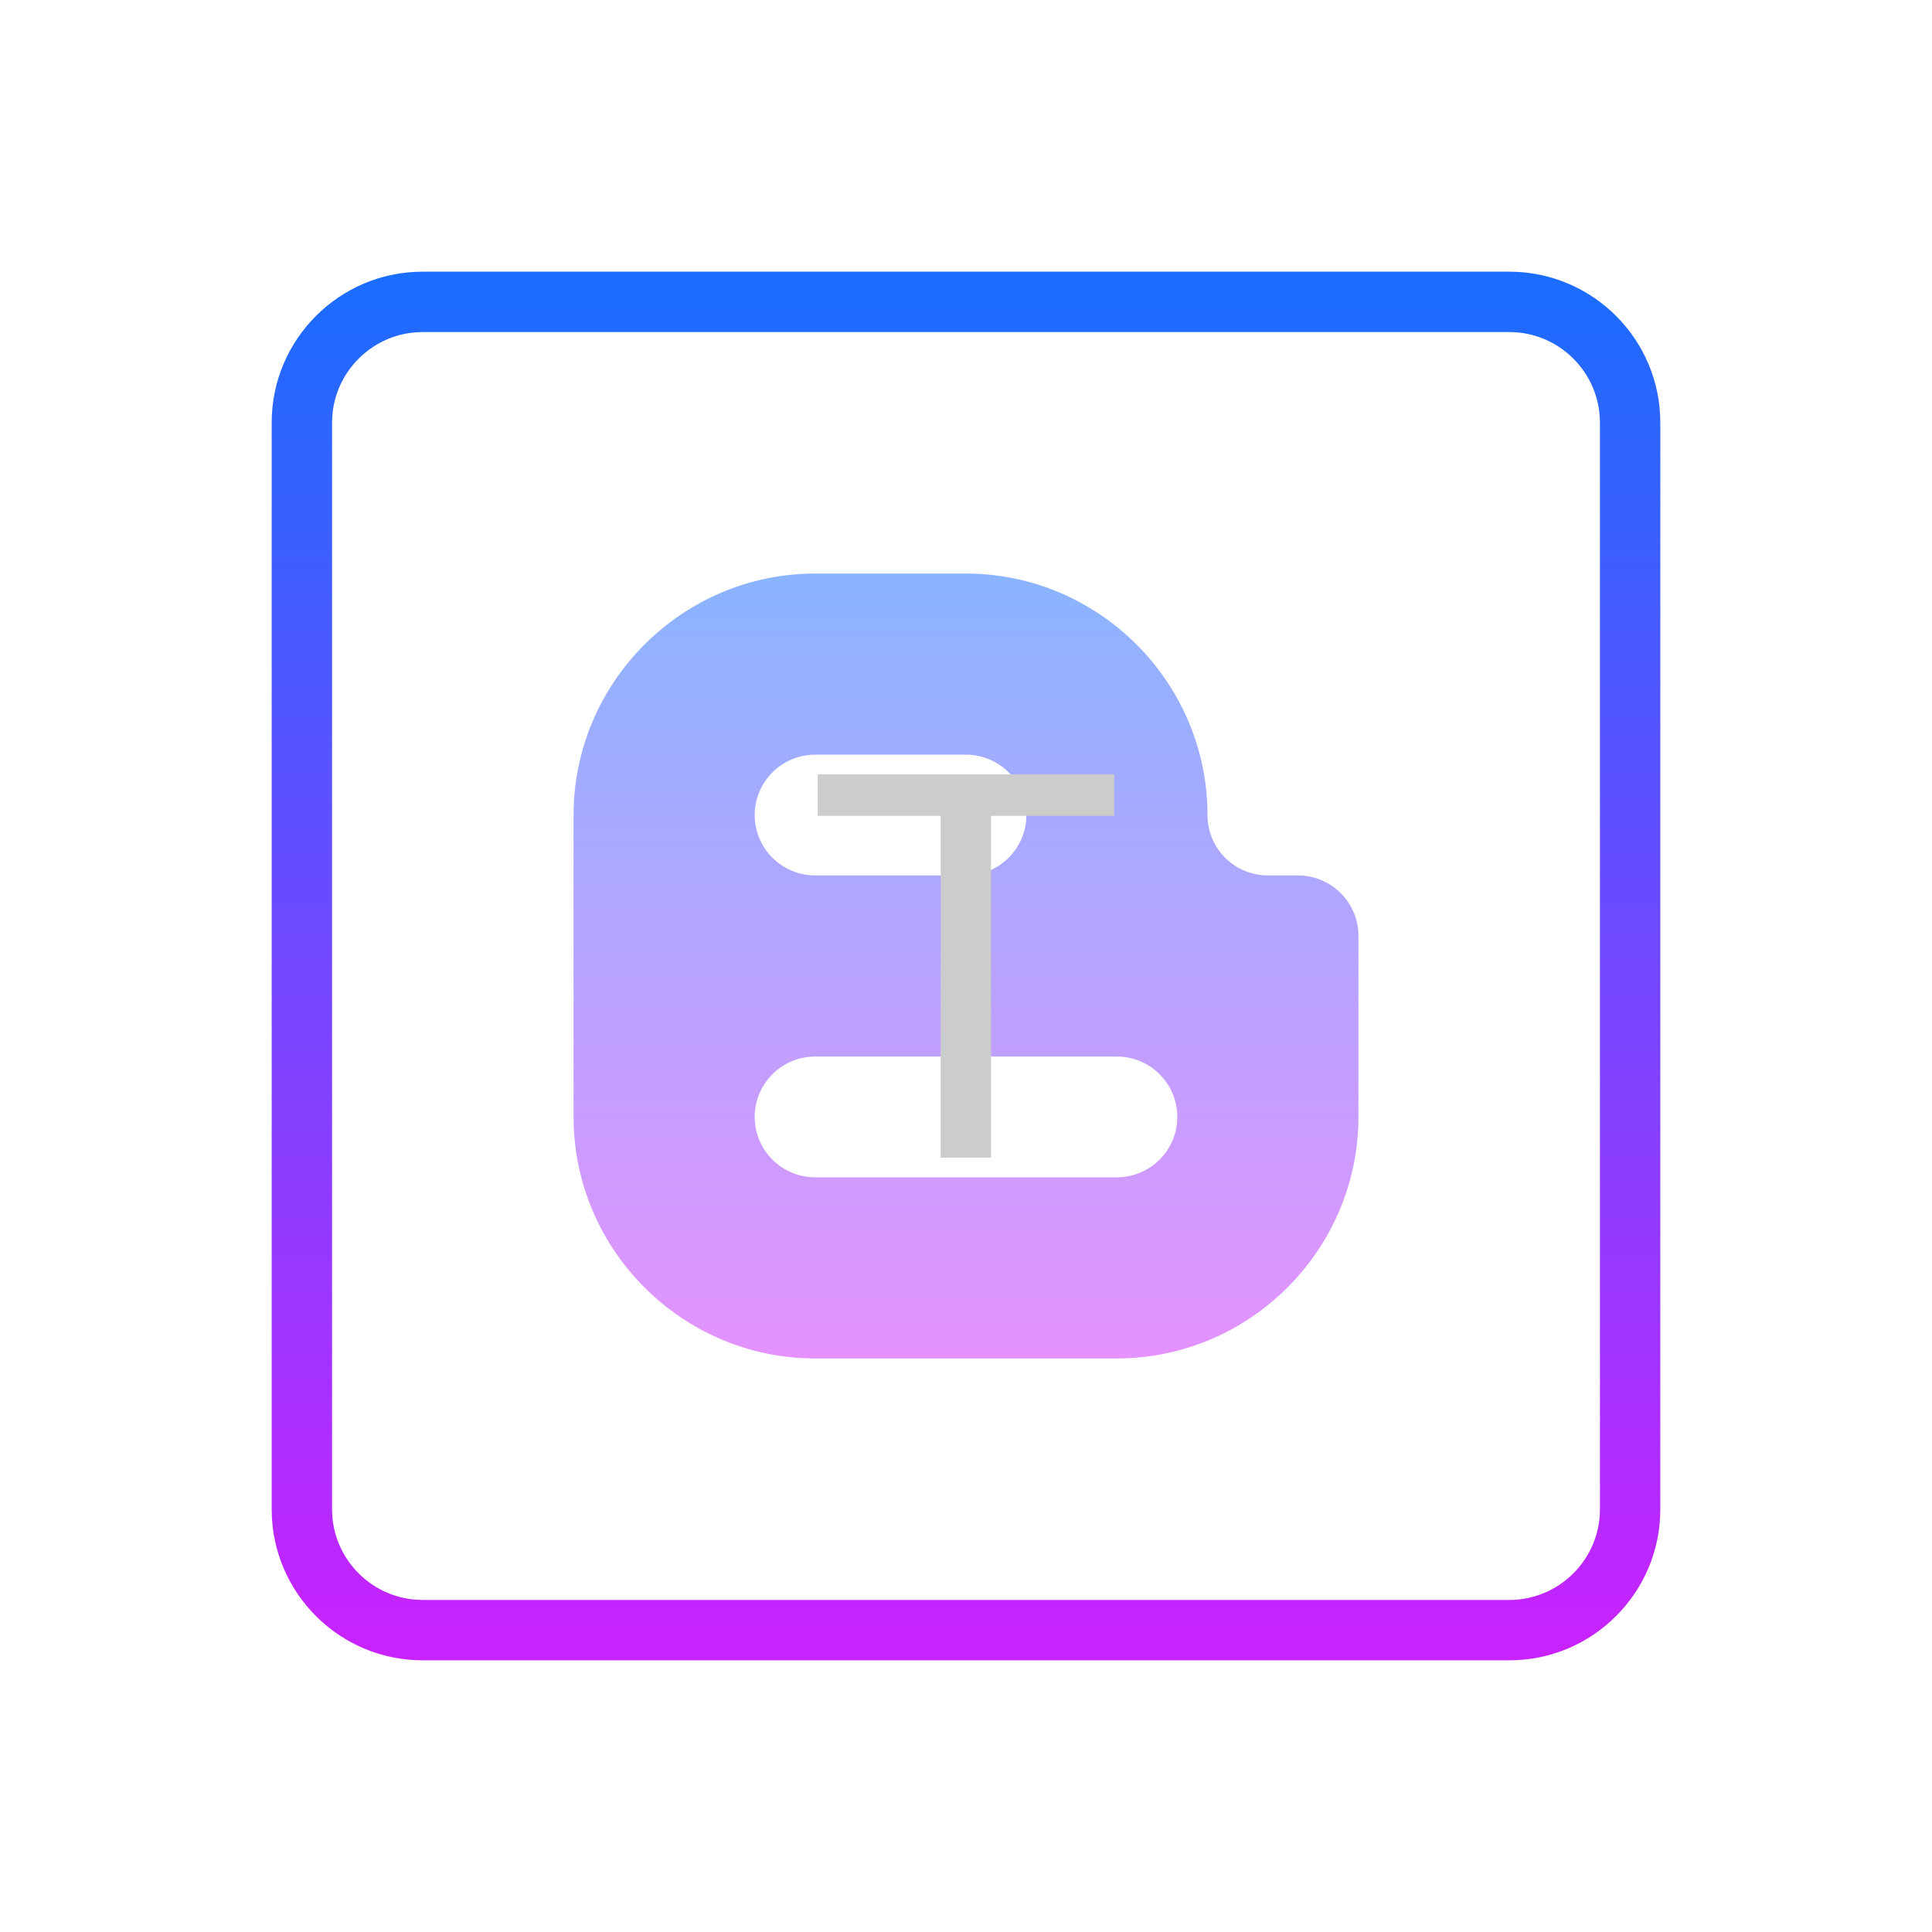 <?xml version="1.0" encoding="UTF-8"?>
<svg xmlns="http://www.w3.org/2000/svg" xmlns:xlink="http://www.w3.org/1999/xlink" viewBox="0 0 64 64" width="64px" height="64px">
<defs>
<linearGradient id="linear0" gradientUnits="userSpaceOnUse" x1="86" y1="24.411" x2="86" y2="146.942" gradientTransform="matrix(0.372,0,0,0.372,0,0)">
<stop offset="0" style="stop-color:rgb(10.196%,42.745%,100%);stop-opacity:1;"/>
<stop offset="1" style="stop-color:rgb(78.431%,13.333%,100%);stop-opacity:1;"/>
</linearGradient>
<linearGradient id="linear1" gradientUnits="userSpaceOnUse" x1="86" y1="51.062" x2="86" y2="120.938" gradientTransform="matrix(0.372,0,0,0.372,0,0)">
<stop offset="0" style="stop-color:rgb(54.118%,70.588%,100%);stop-opacity:1;"/>
<stop offset="1" style="stop-color:rgb(89.412%,57.255%,100%);stop-opacity:1;"/>
</linearGradient>
</defs>
<g id="surface29593559">
<path style=" stroke:none;fill-rule:nonzero;fill:url(#linear0);" d="M 50 55 L 14 55 C 11.242 55 9 52.758 9 50 L 9 14 C 9 11.242 11.242 9 14 9 L 50 9 C 52.758 9 55 11.242 55 14 L 55 50 C 55 52.758 52.758 55 50 55 Z M 14 11 C 12.348 11 11 12.348 11 14 L 11 50 C 11 51.652 12.348 53 14 53 L 50 53 C 51.652 53 53 51.652 53 50 L 53 14 C 53 12.348 51.652 11 50 11 Z M 14 11 "/>
<path style=" stroke:none;fill-rule:nonzero;fill:url(#linear1);" d="M 43 29 L 42 29 C 40.891 29 40 28.102 40 27 C 40 22.602 36.398 19 32 19 L 27 19 C 22.602 19 19 22.602 19 27 L 19 37 C 19 41.398 22.602 45 27 45 L 37 45 C 41.398 45 45 41.398 45 37 L 45 31 C 45 29.898 44.102 29 43 29 Z M 27 25 L 32 25 C 33.102 25 34 25.898 34 27 C 34 28.102 33.102 29 32 29 L 27 29 C 25.898 29 25 28.102 25 27 C 25 25.898 25.898 25 27 25 Z M 37 39 L 27 39 C 25.898 39 25 38.102 25 37 C 25 35.898 25.898 35 27 35 L 37 35 C 38.102 35 39 35.898 39 37 C 39 38.102 38.102 39 37 39 Z M 37 39 "/>
<path style=" stroke:none;fill-rule:nonzero;fill:rgb(80%,80%,80%);fill-opacity:1;" d="M 36.91 25.652 L 36.91 27.027 L 32.828 27.027 L 32.828 38.348 L 31.16 38.348 L 31.16 27.027 L 27.09 27.027 L 27.09 25.652 Z M 36.91 25.652 "/>
</g>
</svg>
